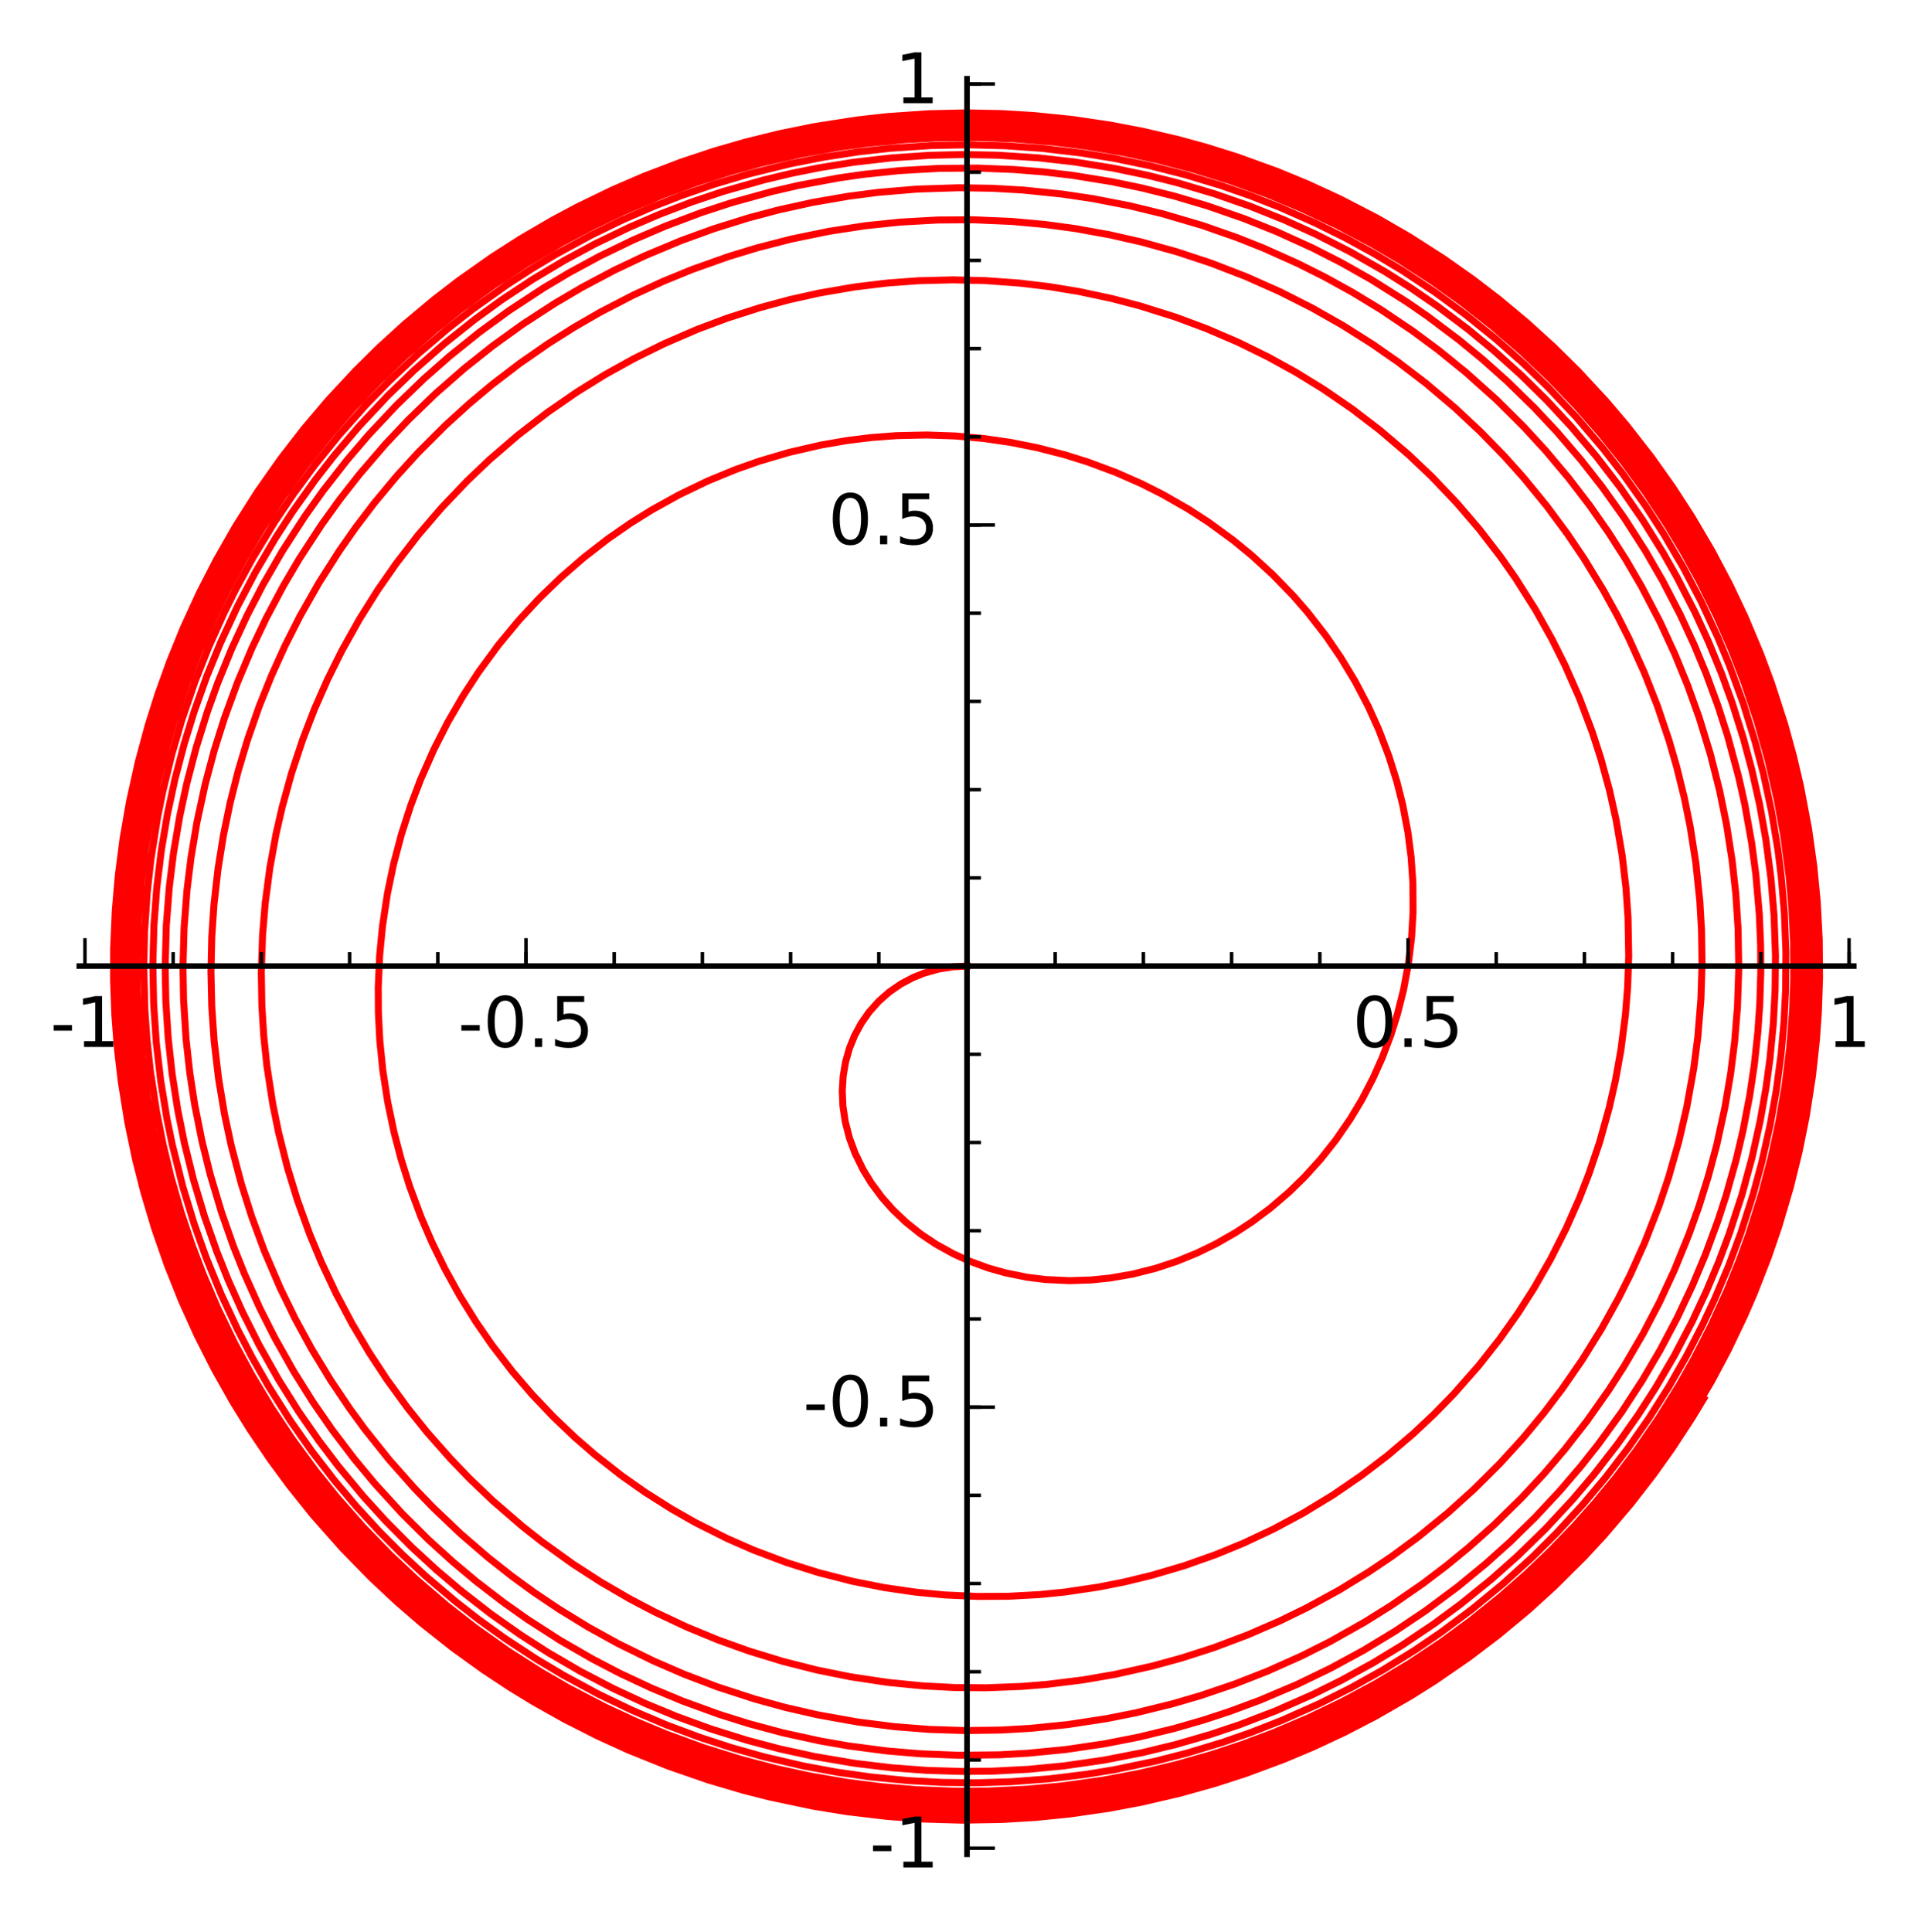 <?xml version="1.0" encoding="utf-8" standalone="no"?>
<!DOCTYPE svg PUBLIC "-//W3C//DTD SVG 1.1//EN"
  "http://www.w3.org/Graphics/SVG/1.1/DTD/svg11.dtd">
<!-- Created with matplotlib (http://matplotlib.org/) -->
<svg height="277pt" version="1.1" viewBox="0 0 275 277" width="275pt" xmlns="http://www.w3.org/2000/svg" xmlns:xlink="http://www.w3.org/1999/xlink">
 <defs>
  <style type="text/css">
*{stroke-linecap:butt;stroke-linejoin:round;stroke-miterlimit:100000;}
  </style>
 </defs>
 <g id="figure_1">
  <g id="patch_1">
   <path d="M 0 277.004 
L 275.492 277.004 
L 275.492 0 
L 0 0 
z
" style="fill:#ffffff;"/>
  </g>
  <g id="axes_1">
   <g id="patch_2">
    <path d="M 11.373 265.844 
L 265.788 265.844 
L 265.788 11.29 
L 11.373 11.29 
z
" style="fill:#ffffff;"/>
   </g>
   <g id="line2d_1">
    <path clip-path="url(#p98c0895286)" d="M 138.648 138.502 
L 136.613 138.607 
L 134.577 138.931 
L 132.485 139.517 
L 130.915 140.146 
L 129.187 141.058 
L 127.504 142.216 
L 126.004 143.535 
L 124.607 145.1 
L 123.509 146.665 
L 122.546 148.433 
L 121.798 150.27 
L 121.242 152.226 
L 120.898 154.238 
L 120.763 156.41 
L 120.858 158.566 
L 121.193 160.818 
L 121.796 163.156 
L 122.606 165.349 
L 123.757 167.704 
L 124.902 169.579 
L 126.468 171.692 
L 128.02 173.439 
L 129.86 175.191 
L 131.989 176.894 
L 134.217 178.384 
L 136.717 179.766 
L 139.017 180.81 
L 141.688 181.786 
L 144.171 182.488 
L 147.286 183.116 
L 149.927 183.443 
L 153.348 183.605 
L 156.509 183.499 
L 159.173 183.225 
L 162.386 182.668 
L 165.655 181.846 
L 168.672 180.849 
L 171.629 179.642 
L 174.303 178.34 
L 177.16 176.711 
L 179.485 175.187 
L 182.144 173.201 
L 184.843 170.885 
L 187.026 168.755 
L 189.309 166.233 
L 191.513 163.455 
L 193.613 160.408 
L 195.237 157.705 
L 196.852 154.611 
L 198.192 151.618 
L 199.444 148.301 
L 200.348 145.423 
L 201.24 141.885 
L 201.942 138.099 
L 202.394 134.328 
L 202.6 130.818 
L 202.581 126.62 
L 202.324 122.893 
L 201.865 119.318 
L 201.12 115.404 
L 200.263 112.007 
L 199.141 108.426 
L 197.676 104.588 
L 196.19 101.293 
L 194.31 97.7 
L 192.204 94.213 
L 190.043 91.071 
L 187.474 87.773 
L 185.379 85.365 
L 182.473 82.369 
L 179.483 79.633 
L 176.84 77.466 
L 173.313 74.888 
L 170.444 73.026 
L 166.674 70.864 
L 163.593 69.315 
L 159.968 67.723 
L 155.986 66.239 
L 152.624 65.187 
L 148.704 64.183 
L 144.841 63.415 
L 141.043 62.867 
L 136.982 62.502 
L 132.895 62.36 
L 128.552 62.455 
L 124.906 62.731 
L 121.439 63.158 
L 117.718 63.801 
L 113.145 64.855 
L 108.897 66.106 
L 105.459 67.319 
L 101.442 68.975 
L 97.328 70.955 
L 93.405 73.134 
L 90.382 75.023 
L 87.133 77.277 
L 83.701 79.936 
L 80.439 82.764 
L 77.358 85.742 
L 74.423 88.904 
L 71.476 92.458 
L 68.625 96.34 
L 66.444 99.678 
L 64.194 103.551 
L 62.193 107.475 
L 60.291 111.786 
L 58.878 115.518 
L 57.551 119.642 
L 56.429 123.892 
L 55.55 128.111 
L 54.841 132.784 
L 54.435 136.969 
L 54.234 141.504 
L 54.253 145.197 
L 54.459 149.204 
L 54.886 153.439 
L 55.579 157.933 
L 56.49 162.288 
L 57.494 166.126 
L 58.741 170.1 
L 60.364 174.467 
L 61.931 178.108 
L 63.77 181.874 
L 65.9 185.733 
L 68.245 189.508 
L 70.572 192.869 
L 73.469 196.628 
L 76.288 199.913 
L 79.334 203.12 
L 82.442 206.08 
L 85.305 208.564 
L 89.131 211.564 
L 92.452 213.905 
L 96.318 216.354 
L 99.699 218.275 
L 104.245 220.559 
L 108.034 222.221 
L 112.775 224.012 
L 117.365 225.459 
L 122.217 226.699 
L 126.771 227.603 
L 131.289 228.26 
L 135.49 228.662 
L 140.199 228.875 
L 144.536 228.853 
L 149.062 228.607 
L 152.639 228.25 
L 157.501 227.531 
L 161.223 226.796 
L 165.219 225.824 
L 169.882 224.443 
L 174.294 222.879 
L 178.309 221.228 
L 182.558 219.229 
L 186.835 216.937 
L 191.132 214.326 
L 195.281 211.482 
L 198.945 208.677 
L 202.602 205.568 
L 205.624 202.734 
L 208.438 199.852 
L 211.986 195.828 
L 214.978 192.031 
L 217.613 188.316 
L 219.915 184.719 
L 222.33 180.505 
L 224.544 176.122 
L 226.409 171.911 
L 227.825 168.271 
L 229.341 163.773 
L 230.709 158.881 
L 231.627 154.838 
L 232.396 150.568 
L 233.046 145.525 
L 233.366 141.533 
L 233.522 137.047 
L 233.424 131.562 
L 233.128 127.305 
L 232.582 122.65 
L 231.727 117.621 
L 230.778 113.342 
L 229.53 108.765 
L 228.288 104.921 
L 226.419 99.975 
L 224.381 95.355 
L 222.532 91.656 
L 220.159 87.419 
L 217.297 82.891 
L 215.133 79.804 
L 212.119 75.894 
L 208.929 72.167 
L 205.268 68.322 
L 201.96 65.187 
L 197.838 61.665 
L 193.877 58.634 
L 189.7 55.769 
L 185.793 53.367 
L 181.841 51.185 
L 177.575 49.089 
L 172.991 47.115 
L 168.539 45.457 
L 163.515 43.875 
L 159.39 42.794 
L 154.668 41.79 
L 150.517 41.106 
L 146.198 40.586 
L 141.299 40.231 
L 136.62 40.122 
L 131.738 40.246 
L 127.253 40.574 
L 122.517 41.147 
L 117.517 42.006 
L 113.257 42.951 
L 108.944 44.112 
L 104.273 45.611 
L 99.986 47.217 
L 95.25 49.263 
L 90.821 51.451 
L 86.696 53.745 
L 82.71 56.216 
L 78.483 59.136 
L 74.221 62.427 
L 70.141 65.945 
L 66.97 68.964 
L 63.318 72.794 
L 59.962 76.706 
L 56.787 80.821 
L 54.165 84.585 
L 51.527 88.788 
L 49.014 93.282 
L 46.978 97.377 
L 45.103 101.625 
L 43.399 106.037 
L 41.801 110.861 
L 40.452 115.746 
L 39.577 119.576 
L 38.696 124.395 
L 38.031 129.43 
L 37.648 134.029 
L 37.468 139.35 
L 37.545 144.129 
L 37.822 148.6 
L 38.271 152.845 
L 39.105 158.245 
L 39.932 162.308 
L 41.209 167.372 
L 42.636 172.036 
L 44.391 176.901 
L 46.07 180.946 
L 48.171 185.417 
L 50.483 189.777 
L 52.938 193.914 
L 55.492 197.794 
L 58.464 201.874 
L 61.259 205.357 
L 64.638 209.186 
L 67.361 212.009 
L 70.645 215.144 
L 74.823 218.756 
L 77.63 220.973 
L 82.138 224.217 
L 86.109 226.783 
L 90.262 229.201 
L 93.894 231.109 
L 98.497 233.271 
L 102.994 235.123 
L 107.346 236.684 
L 112.256 238.187 
L 117.086 239.41 
L 121.916 240.388 
L 127.264 241.194 
L 132.288 241.693 
L 136.825 241.932 
L 141.366 241.971 
L 146.472 241.776 
L 150.136 241.479 
L 155.302 240.838 
L 159.901 240.042 
L 165.2 238.857 
L 169.438 237.696 
L 174.048 236.21 
L 178.914 234.376 
L 183.526 232.374 
L 187.361 230.501 
L 191.99 227.971 
L 196.253 225.359 
L 199.502 223.172 
L 203.39 220.31 
L 207.586 216.892 
L 211.37 213.478 
L 214.982 209.885 
L 218.333 206.212 
L 221.361 202.567 
L 224.01 199.078 
L 226.811 195.029 
L 229.66 190.441 
L 232.068 186.096 
L 233.778 182.68 
L 235.815 178.146 
L 237.86 172.9 
L 239.255 168.744 
L 240.71 163.639 
L 241.839 158.788 
L 242.854 153.135 
L 243.436 148.634 
L 243.88 143.18 
L 244.037 138.124 
L 243.964 133.406 
L 243.722 129.219 
L 243.158 123.789 
L 242.35 118.593 
L 241.489 114.342 
L 240.393 109.905 
L 239.307 106.16 
L 237.653 101.253 
L 235.767 96.448 
L 233.553 91.542 
L 231.928 88.317 
L 229.885 84.609 
L 227.104 80.059 
L 224.749 76.571 
L 221.809 72.597 
L 218.496 68.542 
L 215.706 65.421 
L 212.306 61.93 
L 208.643 58.503 
L 204.451 54.954 
L 200.482 51.917 
L 196.79 49.344 
L 192.505 46.637 
L 188.082 44.129 
L 183.523 41.825 
L 178.643 39.653 
L 173.643 37.722 
L 168.699 36.089 
L 163.685 34.7 
L 159.116 33.66 
L 154.163 32.767 
L 149.832 32.182 
L 145.08 31.746 
L 139.483 31.506 
L 134.427 31.541 
L 129.051 31.841 
L 124.103 32.358 
L 118.933 33.149 
L 113.494 34.264 
L 108.558 35.534 
L 104.419 36.796 
L 99.214 38.647 
L 95.146 40.31 
L 90.803 42.306 
L 86.082 44.751 
L 82.296 46.934 
L 78.605 49.266 
L 74.478 52.134 
L 70.537 55.153 
L 67.245 57.908 
L 63.901 60.948 
L 59.933 64.911 
L 56.824 68.326 
L 53.706 72.071 
L 51.033 75.577 
L 48.645 78.982 
L 45.732 83.555 
L 42.984 88.397 
L 40.848 92.617 
L 38.916 96.888 
L 37.141 101.318 
L 35.488 106.055 
L 34.148 110.529 
L 33.001 115.065 
L 32.026 119.785 
L 31.252 124.611 
L 30.675 129.721 
L 30.362 134.349 
L 30.248 139.393 
L 30.362 144.296 
L 30.706 149.274 
L 31.337 154.646 
L 32.18 159.695 
L 33.142 164.202 
L 34.585 169.678 
L 36.099 174.457 
L 37.908 179.354 
L 40.162 184.621 
L 42.319 189.047 
L 44.704 193.424 
L 47.376 197.827 
L 50.135 201.93 
L 52.268 204.849 
L 55.789 209.259 
L 59.379 213.314 
L 62.127 216.162 
L 66.046 219.888 
L 70.018 223.312 
L 73.389 225.969 
L 76.585 228.298 
L 80.123 230.678 
L 84.344 233.266 
L 88.577 235.606 
L 93.659 238.105 
L 98.056 240.011 
L 102.848 241.835 
L 108.185 243.571 
L 112.605 244.785 
L 117.185 245.836 
L 122.943 246.867 
L 128.257 247.541 
L 133.241 247.934 
L 138.342 248.1 
L 143.549 248.025 
L 147.738 247.785 
L 153.076 247.244 
L 158.673 246.391 
L 162.92 245.544 
L 168.103 244.27 
L 172.135 243.092 
L 177.07 241.417 
L 181.719 239.593 
L 186.608 237.405 
L 190.7 235.346 
L 195.653 232.557 
L 199.495 230.153 
L 204.028 227.019 
L 207.368 224.484 
L 210.608 221.825 
L 214.285 218.544 
L 218.203 214.699 
L 221.365 211.297 
L 224.353 207.799 
L 227.538 203.716 
L 230.65 199.306 
L 232.861 195.866 
L 235.586 191.199 
L 237.941 186.683 
L 240.078 182.08 
L 242.153 176.984 
L 243.608 172.902 
L 244.946 168.608 
L 246.141 164.132 
L 247.321 158.721 
L 248.131 153.938 
L 248.709 149.333 
L 249.116 144.326 
L 249.3 138.922 
L 249.206 133.202 
L 248.886 128.254 
L 248.357 123.425 
L 247.54 118.191 
L 246.55 113.337 
L 245.239 108.154 
L 243.642 102.926 
L 241.978 98.272 
L 240.143 93.779 
L 238.027 89.193 
L 235.381 84.121 
L 233.158 80.298 
L 230.682 76.413 
L 227.909 72.444 
L 224.892 68.508 
L 221.615 64.612 
L 218.474 61.194 
L 214.544 57.293 
L 210.217 53.414 
L 206.264 50.206 
L 202.566 47.464 
L 197.975 44.373 
L 193.933 41.916 
L 190.005 39.745 
L 186.027 37.75 
L 181.142 35.565 
L 177.394 34.074 
L 172.433 32.337 
L 166.741 30.66 
L 162.026 29.515 
L 156.775 28.492 
L 152.309 27.826 
L 146.698 27.248 
L 142.229 26.992 
L 137.429 26.918 
L 131.498 27.111 
L 125.922 27.581 
L 121.633 28.136 
L 116.49 29.027 
L 111.616 30.102 
L 107.257 31.26 
L 102.297 32.811 
L 97.64 34.503 
L 92.506 36.648 
L 88.072 38.749 
L 83.429 41.213 
L 79.56 43.488 
L 74.963 46.474 
L 70.66 49.574 
L 66.533 52.854 
L 62.376 56.498 
L 58.528 60.218 
L 55.269 63.666 
L 51.523 68.02 
L 48.692 71.635 
L 46.093 75.245 
L 42.893 80.15 
L 40.611 84.028 
L 38.174 88.611 
L 36.133 92.9 
L 34.059 97.815 
L 32.152 103.026 
L 30.705 107.626 
L 29.431 112.394 
L 28.24 117.872 
L 27.38 123.003 
L 26.815 127.602 
L 26.394 133.028 
L 26.237 138.482 
L 26.316 143.246 
L 26.679 148.974 
L 27.219 153.838 
L 27.919 158.382 
L 28.964 163.614 
L 30.138 168.362 
L 31.753 173.787 
L 33.459 178.651 
L 35.025 182.582 
L 37.247 187.53 
L 39.389 191.776 
L 42.139 196.655 
L 44.842 200.962 
L 47.634 204.999 
L 50.751 209.102 
L 53.734 212.693 
L 57.645 216.979 
L 61.393 220.702 
L 64.891 223.88 
L 68.247 226.691 
L 72.168 229.708 
L 75.606 232.139 
L 80.284 235.151 
L 84.948 237.843 
L 88.921 239.91 
L 93.441 242.026 
L 97.897 243.881 
L 103.103 245.773 
L 107.346 247.105 
L 112.218 248.414 
L 117.579 249.588 
L 121.682 250.305 
L 127.143 251.02 
L 132.026 251.433 
L 137.521 251.643 
L 143.322 251.575 
L 147.373 251.35 
L 152.873 250.811 
L 158.348 250.003 
L 163.292 249.036 
L 168.332 247.811 
L 172.552 246.595 
L 176.378 245.336 
L 180.631 243.756 
L 186.013 241.471 
L 190.774 239.167 
L 195.462 236.621 
L 200.042 233.847 
L 204.397 230.922 
L 209.052 227.455 
L 213.074 224.143 
L 216.529 221.039 
L 220.095 217.548 
L 223.616 213.78 
L 226.643 210.245 
L 229.151 207.079 
L 232.528 202.416 
L 235.523 197.817 
L 238.053 193.509 
L 240.48 188.917 
L 242.672 184.269 
L 244.508 179.893 
L 246.323 174.97 
L 247.484 171.392 
L 248.924 166.262 
L 249.904 162.101 
L 250.876 157.048 
L 251.536 152.612 
L 252.035 147.98 
L 252.313 143.981 
L 252.458 139.39 
L 252.437 135.563 
L 252.248 131.071 
L 251.756 125.418 
L 251.146 120.823 
L 250.155 115.283 
L 249.289 111.4 
L 247.732 105.616 
L 246.334 101.244 
L 244.617 96.563 
L 242.899 92.42 
L 240.891 88.084 
L 238.414 83.307 
L 235.912 78.975 
L 232.911 74.295 
L 229.677 69.755 
L 226.711 65.97 
L 223.206 61.885 
L 219.999 58.466 
L 216.056 54.621 
L 212.55 51.495 
L 209.232 48.765 
L 204.718 45.368 
L 201.763 43.326 
L 196.6 40.074 
L 192.32 37.658 
L 188.232 35.57 
L 183.017 33.196 
L 178.347 31.331 
L 173.101 29.512 
L 168.401 28.12 
L 163.782 26.961 
L 159.414 26.052 
L 153.684 25.124 
L 149.524 24.636 
L 145.358 24.302 
L 140.083 24.097 
L 134.615 24.141 
L 129.008 24.459 
L 123.817 25.001 
L 120.22 25.517 
L 114.518 26.578 
L 110.651 27.469 
L 104.823 29.084 
L 100.513 30.495 
L 95.383 32.427 
L 90.743 34.423 
L 85.929 36.758 
L 81.645 39.078 
L 77.958 41.269 
L 72.988 44.531 
L 68.734 47.631 
L 64.409 51.107 
L 60.809 54.277 
L 56.842 58.101 
L 52.845 62.355 
L 49.751 65.967 
L 46.311 70.372 
L 43.678 74.069 
L 40.488 79.008 
L 37.7 83.837 
L 35.44 88.201 
L 33.225 92.986 
L 31.196 97.963 
L 29.72 102.075 
L 28.131 107.167 
L 26.779 112.334 
L 25.773 117.007 
L 24.875 122.314 
L 24.272 127.192 
L 23.847 132.667 
L 23.682 138.584 
L 23.779 143.567 
L 24.109 148.743 
L 24.673 153.9 
L 25.482 159.104 
L 26.437 163.854 
L 27.738 169.107 
L 29.303 174.348 
L 31.091 179.444 
L 32.728 183.543 
L 34.76 188.082 
L 37.111 192.764 
L 39.918 197.751 
L 42.806 202.344 
L 45.758 206.592 
L 48.497 210.199 
L 52.12 214.556 
L 55.238 217.982 
L 59.025 221.796 
L 62.56 225.054 
L 66.021 227.994 
L 70.377 231.379 
L 74.596 234.354 
L 78.573 236.911 
L 83.168 239.589 
L 87.96 242.091 
L 92.614 244.257 
L 97.07 246.1 
L 101.925 247.867 
L 107.121 249.492 
L 111.78 250.724 
L 116.776 251.818 
L 122.599 252.804 
L 127.865 253.435 
L 132.901 253.81 
L 137.908 253.963 
L 142.295 253.92 
L 147.511 253.651 
L 152.576 253.162 
L 158.277 252.34 
L 163.748 251.274 
L 168.541 250.113 
L 173.478 248.686 
L 177.723 247.266 
L 182.905 245.278 
L 188.202 242.941 
L 192.36 240.878 
L 196.879 238.393 
L 201.037 235.865 
L 205.599 232.803 
L 209.431 229.977 
L 213.85 226.398 
L 217.601 223.063 
L 221.602 219.161 
L 225.475 214.999 
L 228.495 211.447 
L 231.928 207.025 
L 234.893 202.818 
L 237.411 198.903 
L 240.073 194.343 
L 242.615 189.486 
L 244.694 185.037 
L 246.431 180.889 
L 247.913 176.939 
L 249.76 171.27 
L 251.22 165.895 
L 252.37 160.709 
L 253.201 156 
L 253.766 151.87 
L 254.263 146.682 
L 254.511 141.987 
L 254.566 137.016 
L 254.364 131.27 
L 253.923 125.97 
L 253.188 120.362 
L 252.296 115.362 
L 251.174 110.36 
L 249.966 105.867 
L 248.337 100.712 
L 246.82 96.538 
L 244.951 91.977 
L 243.038 87.806 
L 240.455 82.771 
L 238.467 79.267 
L 235.494 74.497 
L 232.273 69.85 
L 228.867 65.41 
L 225.266 61.158 
L 221.768 57.393 
L 218.161 53.838 
L 214.256 50.317 
L 210.481 47.202 
L 206.122 43.919 
L 202.154 41.198 
L 198.569 38.938 
L 193.72 36.162 
L 188.655 33.58 
L 184.085 31.509 
L 179.16 29.536 
L 174.161 27.793 
L 168.859 26.218 
L 164.491 25.122 
L 159.544 24.096 
L 154.009 23.209 
L 148.857 22.628 
L 143.023 22.248 
L 138.04 22.156 
L 133.251 22.269 
L 127.769 22.642 
L 122.318 23.271 
L 117.519 24.043 
L 113.423 24.866 
L 109.521 25.794 
L 103.716 27.442 
L 99.181 28.961 
L 94.503 30.749 
L 90.276 32.568 
L 85.341 34.951 
L 80.955 37.316 
L 76.36 40.064 
L 71.977 42.965 
L 68.15 45.74 
L 63.691 49.288 
L 59.366 53.093 
L 55.573 56.761 
L 51.508 61.09 
L 47.982 65.233 
L 45.256 68.725 
L 41.931 73.391 
L 39.486 77.16 
L 36.646 81.985 
L 34.035 86.952 
L 31.625 92.133 
L 29.642 96.976 
L 27.831 102.049 
L 26.404 106.677 
L 25.089 111.696 
L 23.999 116.771 
L 23.146 121.818 
L 22.482 127.224 
L 22.07 132.683 
L 21.914 138.231 
L 22.027 143.892 
L 22.408 149.485 
L 23.047 154.973 
L 23.944 160.424 
L 24.691 164.055 
L 26.213 170.135 
L 27.831 175.438 
L 29.561 180.302 
L 31.719 185.577 
L 34.032 190.539 
L 36.149 194.613 
L 38.492 198.714 
L 41.63 203.671 
L 44.702 208.044 
L 47.968 212.268 
L 51.029 215.894 
L 54.365 219.528 
L 57.686 222.86 
L 61.042 225.969 
L 65.362 229.633 
L 68.565 232.128 
L 72.326 234.84 
L 76.879 237.833 
L 80.803 240.178 
L 85.842 242.897 
L 90.614 245.188 
L 95.597 247.306 
L 100.314 249.066 
L 104.881 250.555 
L 109.49 251.851 
L 115.215 253.183 
L 120.007 254.068 
L 124.905 254.761 
L 130.254 255.28 
L 135.004 255.533 
L 140.046 255.591 
L 145.017 255.436 
L 150.454 255.023 
L 155.689 254.383 
L 159.703 253.729 
L 165.696 252.483 
L 170.204 251.327 
L 175.249 249.803 
L 179.319 248.39 
L 183.823 246.626 
L 189.229 244.217 
L 193.767 241.934 
L 198.258 239.424 
L 202.868 236.567 
L 206.564 234.054 
L 211.061 230.705 
L 215.522 227.035 
L 219.679 223.26 
L 223.156 219.807 
L 226.978 215.653 
L 230.223 211.786 
L 233.445 207.585 
L 236.519 203.174 
L 239.299 198.774 
L 241.803 194.4 
L 244.09 189.976 
L 245.856 186.206 
L 247.852 181.466 
L 249.597 176.762 
L 251.349 171.281 
L 252.585 166.721 
L 253.81 161.259 
L 254.691 156.287 
L 255.38 151.08 
L 255.797 146.416 
L 256.021 141.949 
L 256.065 136.538 
L 255.844 130.891 
L 255.388 125.585 
L 254.927 121.895 
L 254.011 116.363 
L 252.843 110.921 
L 251.672 106.433 
L 249.951 100.858 
L 247.947 95.358 
L 246.282 91.338 
L 243.879 86.174 
L 241.361 81.371 
L 238.533 76.541 
L 235.896 72.464 
L 232.661 67.92 
L 229.837 64.294 
L 225.976 59.772 
L 221.86 55.419 
L 218.527 52.199 
L 214.49 48.619 
L 210.175 45.137 
L 205.761 41.904 
L 201.157 38.852 
L 196.983 36.343 
L 193.059 34.192 
L 188.558 31.956 
L 183.474 29.709 
L 179.334 28.086 
L 174.984 26.571 
L 169.871 25.03 
L 164.839 23.755 
L 159.745 22.701 
L 155.118 21.946 
L 149.481 21.278 
L 144.175 20.899 
L 138.888 20.761 
L 133.483 20.866 
L 127.606 21.261 
L 123.11 21.765 
L 118.13 22.528 
L 113.334 23.472 
L 107.39 24.933 
L 102.387 26.421 
L 97.75 28.02 
L 93.661 29.614 
L 89.17 31.571 
L 84.776 33.707 
L 79.679 36.477 
L 76.319 38.487 
L 72.728 40.808 
L 67.761 44.338 
L 64.177 47.137 
L 59.983 50.711 
L 55.787 54.647 
L 52.474 58.044 
L 48.576 62.419 
L 45.103 66.718 
L 42.03 70.897 
L 39.335 74.908 
L 36.243 80 
L 33.803 84.477 
L 32.096 87.912 
L 29.859 92.9 
L 27.969 97.676 
L 26.062 103.246 
L 24.646 108.104 
L 23.343 113.456 
L 22.595 117.156 
L 21.649 123.099 
L 21.103 127.973 
L 20.723 133.648 
L 20.616 138.679 
L 20.779 144.884 
L 21.059 148.897 
L 21.54 153.418 
L 22.424 159.262 
L 23.392 164.132 
L 24.502 168.72 
L 25.991 173.895 
L 27.527 178.479 
L 29.164 182.783 
L 31.191 187.516 
L 33.638 192.58 
L 36.124 197.171 
L 38.958 201.883 
L 41.96 206.388 
L 45.217 210.817 
L 48.309 214.657 
L 52.069 218.918 
L 55.884 222.851 
L 59.747 226.485 
L 64.03 230.157 
L 68.162 233.38 
L 72.897 236.731 
L 77.664 239.769 
L 81.535 242.009 
L 86.828 244.768 
L 91.187 246.792 
L 95.593 248.625 
L 100.747 250.512 
L 106.18 252.214 
L 111.303 253.562 
L 116.085 254.601 
L 121.418 255.519 
L 126.394 256.152 
L 131.332 256.569 
L 136.842 256.789 
L 141.756 256.769 
L 147.404 256.494 
L 152.402 256.023 
L 158.28 255.194 
L 163.349 254.234 
L 168.491 253.024 
L 173.683 251.551 
L 178.063 250.106 
L 182.604 248.405 
L 187.585 246.287 
L 192.49 243.931 
L 197.236 241.378 
L 202.103 238.459 
L 206.747 235.364 
L 210.87 232.339 
L 215.105 228.932 
L 218.884 225.606 
L 222.36 222.28 
L 225.796 218.71 
L 228.68 215.468 
L 231.666 211.841 
L 234.672 207.871 
L 237.835 203.28 
L 240.794 198.522 
L 242.927 194.746 
L 245.339 190.04 
L 247.682 184.898 
L 249.411 180.622 
L 250.753 176.925 
L 252.599 171.072 
L 253.947 165.951 
L 255.067 160.766 
L 255.925 155.73 
L 256.595 150.369 
L 257.02 145.006 
L 257.19 140.326 
L 257.161 135.064 
L 256.926 130.192 
L 256.521 125.606 
L 255.746 119.788 
L 254.825 114.699 
L 253.542 109.094 
L 251.943 103.408 
L 250.095 97.898 
L 248.242 93.116 
L 246.17 88.389 
L 243.692 83.367 
L 241.395 79.184 
L 239.094 75.355 
L 236.041 70.729 
L 232.877 66.383 
L 229.602 62.283 
L 226.02 58.192 
L 222.248 54.263 
L 218.273 50.487 
L 213.97 46.768 
L 209.678 43.397 
L 205.494 40.403 
L 200.823 37.369 
L 196.785 34.989 
L 191.759 32.314 
L 186.634 29.894 
L 181.698 27.837 
L 176.226 25.854 
L 171.024 24.243 
L 165.839 22.892 
L 161.022 21.858 
L 155.646 20.947 
L 151.031 20.366 
L 145.375 19.902 
L 140.239 19.716 
L 134.086 19.785 
L 129.864 20.018 
L 124.428 20.54 
L 120.191 21.123 
L 114.613 22.13 
L 109.084 23.403 
L 104.902 24.553 
L 100.029 26.105 
L 94.929 27.981 
L 89.299 30.369 
L 84.779 32.542 
L 80.507 34.818 
L 75.531 37.761 
L 70.802 40.874 
L 66.064 44.335 
L 62.436 47.239 
L 58.29 50.858 
L 54.289 54.693 
L 50.776 58.375 
L 47.564 62.037 
L 44.062 66.403 
L 40.692 71.04 
L 37.701 75.591 
L 35.176 79.826 
L 32.731 84.349 
L 31.086 87.686 
L 28.642 93.198 
L 26.873 97.742 
L 25.018 103.22 
L 23.859 107.175 
L 22.6 112.193 
L 21.633 116.867 
L 20.794 121.994 
L 20.23 126.65 
L 19.797 132.224 
L 19.628 137.626 
L 19.669 141.899 
L 19.932 147.204 
L 20.34 151.672 
L 21.119 157.449 
L 21.973 162.169 
L 23.347 168.178 
L 24.569 172.594 
L 26.329 178.028 
L 28.35 183.376 
L 30.581 188.527 
L 33.141 193.736 
L 35.505 198.044 
L 38.196 202.492 
L 41.103 206.852 
L 44.288 211.195 
L 47.168 214.796 
L 50.916 219.088 
L 54.861 223.191 
L 59.22 227.301 
L 63.281 230.781 
L 67.205 233.858 
L 71.618 237.017 
L 75.849 239.774 
L 81.001 242.8 
L 85.247 245.043 
L 89.723 247.177 
L 94.061 249.033 
L 99.151 250.959 
L 102.995 252.241 
L 108.349 253.789 
L 113.932 255.12 
L 118.593 256.017 
L 123.601 256.768 
L 128.779 257.318 
L 134.38 257.657 
L 139.87 257.733 
L 144.842 257.584 
L 150.685 257.142 
L 155.358 256.58 
L 161.257 255.601 
L 166.194 254.544 
L 171.44 253.178 
L 176.838 251.502 
L 182.048 249.611 
L 186.194 247.907 
L 191.492 245.455 
L 196.18 243.015 
L 201.263 240.059 
L 205.492 237.333 
L 209.197 234.729 
L 214.09 230.952 
L 217.465 228.098 
L 221.822 224.078 
L 225.039 220.836 
L 228.232 217.358 
L 231.842 213.066 
L 235.317 208.513 
L 238.55 203.828 
L 241.609 198.903 
L 244.455 193.779 
L 246.863 188.916 
L 248.448 185.374 
L 250.391 180.549 
L 251.69 176.933 
L 253.477 171.231 
L 254.912 165.725 
L 256.109 160.015 
L 257.061 153.984 
L 257.626 148.838 
L 257.949 144.081 
L 258.085 138.694 
L 258.019 134.403 
L 257.673 128.46 
L 257.055 122.729 
L 256.413 118.463 
L 255.302 112.745 
L 253.919 107.107 
L 252.313 101.695 
L 250.829 97.379 
L 248.737 92.055 
L 246.519 87.101 
L 244.299 82.668 
L 241.977 78.471 
L 239.018 73.634 
L 235.883 69.013 
L 233.358 65.601 
L 229.828 61.223 
L 226.216 57.145 
L 222.378 53.192 
L 218.502 49.546 
L 214.468 46.077 
L 210.481 42.939 
L 206.528 40.086 
L 202.297 37.292 
L 198.364 34.917 
L 193.495 32.253 
L 188.532 29.828 
L 184.882 28.221 
L 179.912 26.262 
L 175.067 24.592 
L 170.071 23.108 
L 164.31 21.686 
L 160.487 20.907 
L 154.431 19.936 
L 150.094 19.435 
L 145.075 19.054 
L 139.686 18.88 
L 134.939 18.929 
L 130.448 19.148 
L 125.161 19.624 
L 120.352 20.264 
L 115.112 21.189 
L 109.584 22.429 
L 103.979 23.973 
L 98.31 25.838 
L 93.179 27.804 
L 87.967 30.085 
L 82.487 32.813 
L 77.642 35.527 
L 72.743 38.585 
L 68.574 41.457 
L 64.097 44.845 
L 59.819 48.41 
L 55.64 52.237 
L 52.321 55.552 
L 48.916 59.241 
L 45.906 62.778 
L 42.584 67.03 
L 39.703 71.067 
L 37.019 75.176 
L 34.442 79.503 
L 32.086 83.862 
L 29.652 88.883 
L 27.396 94.156 
L 25.752 98.515 
L 24.232 103.08 
L 22.72 108.375 
L 21.483 113.594 
L 20.443 119.09 
L 19.756 123.835 
L 19.32 127.907 
L 18.944 133.638 
L 18.844 139.518 
L 18.994 144.666 
L 19.281 148.873 
L 19.796 153.71 
L 20.628 159.229 
L 21.485 163.646 
L 22.841 169.313 
L 24.187 174.002 
L 25.593 178.266 
L 27.239 182.681 
L 29.007 186.913 
L 31.667 192.549 
L 34.36 197.589 
L 37.365 202.614 
L 40.332 207.086 
L 43.852 211.883 
L 46.914 215.683 
L 50.728 220.009 
L 54.556 223.96 
L 58.564 227.734 
L 62.877 231.431 
L 65.848 233.781 
L 70.725 237.323 
L 76.001 240.756 
L 79.72 242.948 
L 84.903 245.713 
L 89.996 248.124 
L 95.095 250.253 
L 98.578 251.552 
L 103.255 253.107 
L 108.388 254.573 
L 114.55 256.012 
L 120.165 257.03 
L 125.499 257.745 
L 131.278 258.246 
L 137.006 258.467 
L 142.13 258.432 
L 146.423 258.234 
L 151.312 257.82 
L 156.185 257.206 
L 160.335 256.523 
L 166.054 255.332 
L 171.835 253.829 
L 176.326 252.445 
L 182.096 250.378 
L 186.319 248.649 
L 191.761 246.136 
L 195.62 244.149 
L 200.746 241.226 
L 204.832 238.647 
L 209.275 235.57 
L 213.677 232.215 
L 217.59 228.949 
L 221.039 225.824 
L 224.346 222.588 
L 227.361 219.405 
L 231.217 214.972 
L 234.325 211.053 
L 237.337 206.907 
L 240.054 202.818 
L 243.154 197.657 
L 245.906 192.519 
L 248.347 187.384 
L 250.487 182.278 
L 252.176 177.703 
L 253.76 172.792 
L 254.986 168.382 
L 256.186 163.268 
L 257.064 158.679 
L 257.937 152.672 
L 258.457 147.301 
L 258.723 142.335 
L 258.766 136.131 
L 258.571 131.185 
L 258.217 126.708 
L 257.711 122.356 
L 256.916 117.277 
L 255.868 112.074 
L 254.66 107.179 
L 253.228 102.275 
L 251.733 97.836 
L 249.874 92.988 
L 247.736 88.067 
L 245.219 82.935 
L 242.622 78.206 
L 239.844 73.645 
L 236.841 69.174 
L 234.408 65.845 
L 231.11 61.685 
L 227.588 57.626 
L 224.457 54.306 
L 221.009 50.925 
L 217.305 47.579 
L 212.961 43.989 
L 209.632 41.459 
L 205.278 38.415 
L 201.366 35.914 
L 195.932 32.778 
L 190.988 30.24 
L 185.871 27.907 
L 180.229 25.659 
L 174.84 23.813 
L 169.393 22.229 
L 164.745 21.094 
L 159.723 20.086 
L 155.345 19.386 
L 149.822 18.737 
L 144.762 18.368 
L 139.385 18.211 
L 133.834 18.301 
L 128.662 18.615 
L 123.594 19.142 
L 118.05 19.968 
L 112.826 20.991 
L 107.567 22.267 
L 102.275 23.808 
L 97.365 25.478 
L 92.426 27.402 
L 87.683 29.492 
L 82.679 31.969 
L 77.874 34.631 
L 73.282 37.452 
L 68.956 40.381 
L 65.366 43.028 
L 60.93 46.597 
L 56.479 50.547 
L 52.779 54.15 
L 48.945 58.232 
L 46.003 61.641 
L 42.263 66.379 
L 38.923 71.065 
L 35.946 75.683 
L 33.086 80.609 
L 30.407 85.777 
L 28.449 89.994 
L 26.169 95.531 
L 24.538 100.06 
L 23.074 104.703 
L 21.603 110.197 
L 20.423 115.595 
L 19.413 121.593 
L 18.867 126.008 
L 18.435 131.195 
L 18.254 135.219 
L 18.228 140.815 
L 18.462 146.422 
L 18.981 152.225 
L 19.742 157.76 
L 20.602 162.49 
L 21.494 166.54 
L 22.681 171.116 
L 24.229 176.2 
L 25.843 180.797 
L 27.523 185.042 
L 29.648 189.83 
L 32.161 194.868 
L 34.549 199.171 
L 37.093 203.348 
L 40.222 208.013 
L 42.958 211.738 
L 46.019 215.58 
L 49.295 219.36 
L 53.036 223.316 
L 56.168 226.37 
L 60.484 230.236 
L 64.103 233.205 
L 68.875 236.779 
L 73.716 240.048 
L 78.782 243.119 
L 83.518 245.695 
L 87.882 247.833 
L 92.782 249.982 
L 97.906 251.959 
L 103.066 253.686 
L 108.841 255.318 
L 113.281 256.365 
L 117.936 257.275 
L 122.597 257.998 
L 128.069 258.61 
L 133.5 258.969 
L 138.972 259.082 
L 143.937 258.97 
L 148.484 258.688 
L 153.903 258.125 
L 159.165 257.339 
L 163.802 256.448 
L 168.964 255.232 
L 174.625 253.618 
L 179.622 251.94 
L 184.451 250.081 
L 189.551 247.853 
L 194.329 245.503 
L 199.291 242.776 
L 204.012 239.888 
L 208.694 236.717 
L 212.771 233.682 
L 216.34 230.796 
L 219.866 227.713 
L 223.559 224.21 
L 227.463 220.164 
L 230.328 216.939 
L 233.393 213.213 
L 236.673 208.862 
L 239.854 204.21 
L 242.51 199.933 
L 245.44 194.695 
L 248.21 189.092 
L 250.078 184.842 
L 251.895 180.215 
L 253.455 175.716 
L 255.08 170.285 
L 256.188 165.917 
L 257.307 160.601 
L 258.151 155.475 
L 258.783 150.227 
L 259.149 145.59 
L 259.356 139.66 
L 259.311 134.888 
L 258.995 129.014 
L 258.569 124.602 
L 257.884 119.586 
L 257 114.652 
L 256.126 110.655 
L 254.607 104.868 
L 252.898 99.443 
L 251.172 94.709 
L 249.14 89.802 
L 246.984 85.169 
L 244.202 79.848 
L 241.786 75.689 
L 239.461 72.016 
L 236.983 68.398 
L 234.165 64.599 
L 230.861 60.51 
L 227.085 56.247 
L 223.291 52.343 
L 219.425 48.704 
L 215.354 45.197 
L 211.096 41.85 
L 207.121 38.99 
L 203.217 36.41 
L 198.034 33.306 
L 193.605 30.922 
L 189.732 29.027 
L 184.063 26.552 
L 179.228 24.706 
L 175.669 23.496 
L 169.778 21.76 
L 164.032 20.373 
L 158.562 19.325 
L 153.477 18.583 
L 148.923 18.104 
L 142.856 17.736 
L 138.25 17.66 
L 132.686 17.803 
L 128.361 18.091 
L 122.981 18.669 
L 118.403 19.354 
L 113.327 20.325 
L 107.569 21.703 
L 102.263 23.242 
L 98.007 24.67 
L 93.383 26.425 
L 89.186 28.209 
L 83.942 30.71 
L 79.628 33.007 
L 76.252 34.965 
L 71.815 37.768 
L 68.068 40.353 
L 63.446 43.843 
L 59.99 46.691 
L 55.81 50.439 
L 52.214 53.961 
L 48.809 57.584 
L 45.553 61.347 
L 41.724 66.209 
L 39.046 69.941 
L 36.085 74.448 
L 33.636 78.541 
L 30.906 83.589 
L 28.436 88.724 
L 26.303 93.736 
L 24.731 97.893 
L 23.15 102.628 
L 21.941 106.769 
L 20.538 112.456 
L 19.567 117.314 
L 18.774 122.371 
L 18.152 127.94 
L 17.826 132.714 
L 17.684 138.374 
L 17.766 143.042 
L 18.142 149.105 
L 18.718 154.367 
L 19.574 159.879 
L 20.465 164.368 
L 21.767 169.743 
L 23.308 175.034 
L 25.163 180.456 
L 27.051 185.255 
L 28.876 189.399 
L 30.827 193.416 
L 33.214 197.878 
L 35.724 202.135 
L 38.032 205.73 
L 40.831 209.746 
L 43.733 213.574 
L 47.192 217.756 
L 50.951 221.902 
L 54.749 225.726 
L 58.726 229.388 
L 63.062 233.03 
L 67.07 236.103 
L 70.89 238.796 
L 75.266 241.621 
L 79.107 243.889 
L 84.176 246.6 
L 89.333 249.052 
L 94.493 251.216 
L 99.804 253.158 
L 104.897 254.763 
L 109.625 256.035 
L 114.37 257.109 
L 120.092 258.141 
L 125.373 258.845 
L 130.543 259.307 
L 135.576 259.542 
L 141.027 259.561 
L 146.743 259.317 
L 151.69 258.887 
L 157.052 258.188 
L 161.952 257.334 
L 167.251 256.174 
L 172.817 254.684 
L 178.587 252.832 
L 183.418 251.032 
L 188.121 249.048 
L 193.539 246.464 
L 197.923 244.124 
L 202.59 241.37 
L 207.11 238.423 
L 211.909 234.963 
L 215.614 232.038 
L 219.517 228.689 
L 223.787 224.674 
L 227.59 220.748 
L 231.441 216.383 
L 233.893 213.367 
L 237.491 208.555 
L 240.75 203.719 
L 243.253 199.629 
L 246.091 194.499 
L 248.441 189.745 
L 250.409 185.306 
L 252.411 180.212 
L 254.104 175.279 
L 255.572 170.315 
L 256.777 165.513 
L 257.77 160.744 
L 258.694 155.072 
L 259.33 149.554 
L 259.678 144.723 
L 259.823 140.555 
L 259.792 134.962 
L 259.516 129.56 
L 259.112 125.152 
L 258.449 120.112 
L 257.585 115.156 
L 256.477 110.073 
L 255.109 104.894 
L 253.44 99.565 
L 251.521 94.299 
L 249.395 89.207 
L 247.023 84.184 
L 244.464 79.346 
L 241.867 74.917 
L 239.493 71.212 
L 236.24 66.569 
L 233.469 62.95 
L 230.204 59.02 
L 226.416 54.851 
L 223.378 51.772 
L 219.259 47.927 
L 215.075 44.366 
L 210.612 40.907 
L 205.917 37.61 
L 200.861 34.412 
L 197.054 32.227 
L 192.709 29.949 
L 187.546 27.524 
L 182.84 25.564 
L 178.64 24.007 
L 173.062 22.205 
L 167.381 20.67 
L 161.605 19.406 
L 156.798 18.577 
L 150.996 17.838 
L 144.827 17.362 
L 140.701 17.219 
L 135.248 17.247 
L 129.938 17.509 
L 125.432 17.916 
L 119.757 18.67 
L 114.802 19.554 
L 110.539 20.487 
L 105.904 21.685 
L 100.548 23.317 
L 95.271 25.196 
L 90.523 27.126 
L 85.305 29.526 
L 81.928 31.242 
L 76.845 34.085 
L 72.16 37 
L 68.481 39.505 
L 65.147 41.951 
L 60.664 45.53 
L 56.482 49.201 
L 53.684 51.855 
L 50.322 55.282 
L 46.619 59.391 
L 43.201 63.546 
L 40.007 67.797 
L 37.17 71.927 
L 34.089 76.873 
L 31.52 81.45 
L 29.52 85.37 
L 27.29 90.21 
L 25.272 95.153 
L 23.428 100.313 
L 21.95 105.092 
L 20.632 110.084 
L 19.463 115.46 
L 18.644 120.179 
L 17.946 125.526 
L 17.532 130.208 
L 17.266 136.23 
L 17.287 141.793 
L 17.535 146.969 
L 17.938 151.535 
L 18.577 156.511 
L 19.286 160.741 
L 20.449 166.282 
L 21.818 171.58 
L 23.449 176.884 
L 25.023 181.328 
L 27.028 186.317 
L 29.249 191.207 
L 31.471 195.596 
L 33.75 199.686 
L 36.086 203.532 
L 38.912 207.793 
L 41.156 210.918 
L 44.32 214.999 
L 47.855 219.167 
L 51.066 222.646 
L 54.879 226.447 
L 58.445 229.714 
L 62.296 232.964 
L 67.057 236.625 
L 71.514 239.731 
L 76.138 242.653 
L 80.848 245.342 
L 85.396 247.683 
L 89.59 249.633 
L 94.877 251.823 
L 100.542 253.854 
L 105.782 255.458 
L 110.504 256.686 
L 116.216 257.905 
L 121.696 258.808 
L 126.288 259.369 
L 131.157 259.77 
L 135.515 259.963 
L 140.071 259.998 
L 145.751 259.801 
L 150.461 259.436 
L 155.274 258.871 
L 160.869 257.968 
L 165.636 256.984 
L 170.03 255.899 
L 175.736 254.227 
L 180.537 252.579 
L 184.904 250.882 
L 189.413 248.921 
L 194.196 246.597 
L 198.771 244.124 
L 203.079 241.555 
L 207.498 238.66 
L 211.445 235.833 
L 215.555 232.622 
L 219.216 229.511 
L 223.537 225.498 
L 227.185 221.787 
L 230.35 218.292 
L 233.462 214.572 
L 236.091 211.177 
L 239.19 206.83 
L 241.968 202.558 
L 245.016 197.365 
L 247.26 193.118 
L 249.716 187.94 
L 251.981 182.507 
L 254.1 176.612 
L 255.603 171.725 
L 257.052 166.132 
L 257.912 162.157 
L 258.852 156.805 
L 259.583 151.132 
L 259.962 146.753 
L 260.218 141.089 
L 260.199 135.04 
L 259.994 130.606 
L 259.452 124.56 
L 258.846 120.036 
L 257.991 115.131 
L 256.737 109.438 
L 255.377 104.375 
L 253.776 99.305 
L 251.816 93.952 
L 249.726 88.964 
L 247.498 84.238 
L 244.8 79.128 
L 242.251 74.78 
L 239.501 70.505 
L 237.201 67.209 
L 234.082 63.081 
L 230.525 58.783 
L 227.058 54.95 
L 222.789 50.649 
L 218.86 47.044 
L 214.566 43.447 
L 210.982 40.688 
L 206.619 37.605 
L 202.483 34.936 
L 198.557 32.614 
L 194.609 30.473 
L 189.926 28.17 
L 184.66 25.869 
L 179.923 24.046 
L 175.014 22.391 
L 169.495 20.801 
L 164.596 19.622 
L 160.27 18.758 
L 154.37 17.839 
L 148.506 17.216 
L 142.648 16.879 
L 137.969 16.813 
L 132.205 16.979 
L 126.396 17.424 
L 120.96 18.095 
L 115.637 18.996 
L 109.512 20.337 
L 104.286 21.746 
L 98.744 23.519 
L 92.945 25.696 
L 87.661 27.981 
L 82.343 30.59 
L 78.405 32.735 
L 74.284 35.189 
L 70.226 37.828 
L 65.659 41.085 
L 61.544 44.304 
L 58.153 47.182 
L 53.784 51.224 
L 50.04 55.025 
L 46.603 58.827 
L 42.994 63.194 
L 39.679 67.602 
L 36.453 72.331 
L 33.832 76.562 
L 31.454 80.771 
L 28.882 85.819 
L 26.805 90.38 
L 24.78 95.382 
L 23.043 100.275 
L 21.854 104.071 
L 20.226 110.162 
L 19.239 114.649 
L 18.285 120.041 
L 17.629 124.971 
L 17.16 130.137 
L 16.907 135.533 
L 16.883 140.408 
L 17.135 146.598 
L 17.583 151.722 
L 18.294 157.136 
L 19.027 161.38 
L 20.153 166.649 
L 21.32 171.18 
L 22.872 176.32 
L 24.803 181.795 
L 26.898 186.953 
L 29.204 191.964 
L 31.66 196.729 
L 34.201 201.178 
L 36.945 205.542 
L 40.289 210.363 
L 42.81 213.695 
L 46.091 217.703 
L 49.642 221.677 
L 53.756 225.875 
L 57.686 229.533 
L 61.214 232.554 
L 65.148 235.662 
L 70.029 239.172 
L 73.945 241.735 
L 78.394 244.396 
L 83.522 247.157 
L 88.461 249.527 
L 93.212 251.557 
L 98.056 253.388 
L 103.095 255.048 
L 108.508 256.566 
L 113.628 257.759 
L 118.508 258.681 
L 123.661 259.434 
L 129.849 260.044 
L 135.68 260.329 
L 141.055 260.343 
L 146.624 260.108 
L 151.562 259.685 
L 156.915 258.997 
L 161.667 258.182 
L 167.498 256.915 
L 172.446 255.601 
L 177.53 254.015 
L 181.984 252.421 
L 186.554 250.578 
L 191.469 248.35 
L 195.798 246.163 
L 200.83 243.34 
L 205.339 240.534 
L 209.778 237.494 
L 214.236 234.136 
L 218.072 230.978 
L 221.737 227.702 
L 225.981 223.555 
L 229.604 219.672 
L 232.97 215.739 
L 236.636 211.036 
L 239.729 206.664 
L 242.55 202.286 
L 245.07 197.989 
L 247.427 193.566 
L 249.868 188.458 
L 251.836 183.828 
L 253.711 178.839 
L 255.454 173.483 
L 256.849 168.442 
L 258.068 163.141 
L 259.134 157.262 
L 259.838 152.008 
L 260.309 146.781 
L 260.577 140.487 
L 260.57 136.046 
L 260.349 130.715 
L 259.862 125.103 
L 259.089 119.352 
L 258.066 113.749 
L 256.816 108.329 
L 255.364 103.12 
L 253.545 97.588 
L 251.545 92.349 
L 249.68 88.024 
L 247.142 82.772 
L 244.611 78.093 
L 242.246 74.118 
L 239.293 69.589 
L 236.517 65.697 
L 233.369 61.642 
L 230.49 58.222 
L 227.181 54.584 
L 223.554 50.913 
L 219.37 47.04 
L 215.283 43.586 
L 211.248 40.463 
L 207.557 37.832 
L 203.072 34.902 
L 198.664 32.285 
L 194.042 29.8 
L 190.07 27.864 
L 185.441 25.826 
L 180.295 23.822 
L 175.043 22.046 
L 170.47 20.712 
L 165.328 19.44 
L 160.602 18.477 
L 156.111 17.74 
L 150.488 17.057 
L 145.038 16.646 
L 139.74 16.482 
L 134.406 16.548 
L 128.863 16.865 
L 123.38 17.429 
L 117.549 18.306 
L 112.999 19.192 
L 107.512 20.502 
L 102.312 21.996 
L 97.589 23.574 
L 92.541 25.502 
L 86.989 27.927 
L 81.841 30.479 
L 76.833 33.261 
L 71.685 36.457 
L 66.549 40.015 
L 61.82 43.656 
L 58.159 46.739 
L 54.622 49.963 
L 50.529 54.033 
L 46.755 58.152 
L 42.99 62.67 
L 39.874 66.771 
L 37.03 70.857 
L 34.04 75.575 
L 31.284 80.398 
L 28.509 85.841 
L 26.571 90.098 
L 24.497 95.21 
L 22.744 100.143 
L 21.07 105.62 
L 19.636 111.254 
L 18.466 116.982 
L 17.631 122.31 
L 17.117 126.759 
L 16.707 132.274 
L 16.554 137.13 
L 16.637 143.271 
L 17.035 149.464 
L 17.526 153.987 
L 18.368 159.563 
L 19.248 164.096 
L 20.665 169.998 
L 22.278 175.524 
L 23.818 180.058 
L 26.024 185.717 
L 28.227 190.668 
L 30.656 195.531 
L 33.541 200.691 
L 36.104 204.837 
L 39.011 209.131 
L 42.48 213.79 
L 45.587 217.602 
L 49.329 221.806 
L 52.968 225.548 
L 57.111 229.443 
L 61.348 233.074 
L 65.312 236.182 
L 69.933 239.489 
L 74.645 242.542 
L 79.275 245.254 
L 84.562 248.03 
L 88.835 250.04 
L 93.884 252.163 
L 97.928 253.675 
L 103.575 255.521 
L 107.723 256.687 
L 113.341 258.018 
L 116.868 258.712 
L 122.981 259.663 
L 128.331 260.237 
L 132.234 260.507 
L 137.494 260.672 
L 142.372 260.622 
L 147.169 260.383 
L 152.67 259.876 
L 157.779 259.178 
L 161.776 258.478 
L 167.37 257.265 
L 172.844 255.808 
L 177.979 254.19 
L 182.87 252.412 
L 187.757 250.394 
L 192.514 248.186 
L 196.259 246.267 
L 201.611 243.233 
L 205.572 240.75 
L 209.601 237.999 
L 214.404 234.395 
L 217.949 231.487 
L 221.805 228.058 
L 225.645 224.335 
L 229.278 220.493 
L 232.533 216.747 
L 235.58 212.942 
L 239.118 208.097 
L 242.314 203.244 
L 245.439 197.953 
L 247.779 193.545 
L 250.091 188.704 
L 251.512 185.425 
L 253.563 180.156 
L 255.025 175.884 
L 256.677 170.292 
L 257.952 165.121 
L 258.98 160.009 
L 259.872 154.239 
L 260.428 149.139 
L 260.713 145.134 
L 260.883 140.175 
L 260.837 134.681 
L 260.551 129.286 
L 260.053 124.132 
L 259.312 118.847 
L 258.157 112.728 
L 257.162 108.476 
L 255.903 103.878 
L 253.983 97.933 
L 252.449 93.806 
L 250.193 88.434 
L 247.996 83.798 
L 245.5 79.066 
L 242.6 74.125 
L 239.823 69.84 
L 236.815 65.601 
L 233.245 61.022 
L 230.249 57.499 
L 226.259 53.195 
L 222.692 49.677 
L 218.92 46.252 
L 214.894 42.895 
L 211.227 40.08 
L 207.088 37.156 
L 202.147 33.987 
L 197.486 31.291 
L 192.136 28.522 
L 187.384 26.333 
L 183.02 24.535 
L 177.371 22.491 
L 172.859 21.08 
L 168.928 20.004 
L 163.822 18.813 
L 159.154 17.924 
L 153.724 17.123 
L 148.141 16.558 
L 143.38 16.279 
L 138.442 16.185 
L 133.074 16.31 
L 127.197 16.718 
L 122.935 17.193 
L 116.72 18.159 
L 111.805 19.157 
L 106.949 20.353 
L 102.345 21.683 
L 97.672 23.237 
L 92.349 25.268 
L 87.834 27.219 
L 82.843 29.634 
L 79.241 31.556 
L 74.644 34.239 
L 70.542 36.87 
L 65.761 40.239 
L 62.239 42.951 
L 57.993 46.504 
L 54.356 49.822 
L 51.047 53.086 
L 47.059 57.374 
L 43.581 61.476 
L 40.257 65.768 
L 36.912 70.521 
L 33.809 75.408 
L 31.038 80.255 
L 28.613 84.974 
L 26.301 90.008 
L 24.34 94.826 
L 22.659 99.502 
L 21.27 103.9 
L 19.828 109.227 
L 18.561 114.946 
L 17.644 120.219 
L 16.96 125.52 
L 16.528 130.513 
L 16.292 135.948 
L 16.282 140.583 
L 16.467 145.578 
L 16.848 150.484 
L 17.388 155.09 
L 18.34 160.988 
L 19.439 166.238 
L 20.605 170.847 
L 22.187 176.155 
L 23.999 181.362 
L 26.055 186.509 
L 28.307 191.483 
L 30.761 196.322 
L 33.353 200.921 
L 35.772 204.835 
L 38.7 209.172 
L 41.492 212.967 
L 44.85 217.158 
L 49.108 221.976 
L 53.16 226.124 
L 56.865 229.594 
L 60.476 232.713 
L 64.892 236.211 
L 69.243 239.35 
L 73.054 241.871 
L 76.514 243.989 
L 80.951 246.482 
L 85.661 248.871 
L 90.124 250.907 
L 95.848 253.211 
L 101.581 255.192 
L 106.652 256.685 
L 110.364 257.629 
L 116.548 258.932 
L 121.349 259.716 
L 127.223 260.412 
L 132.457 260.791 
L 137.871 260.947 
L 143.683 260.848 
L 148.379 260.566 
L 153.37 260.067 
L 159.025 259.249 
L 163.628 258.383 
L 169.068 257.122 
L 174.099 255.718 
L 178.551 254.28 
L 184.042 252.241 
L 188.278 250.459 
L 192.725 248.382 
L 197.159 246.089 
L 202.28 243.143 
L 205.769 240.942 
L 210.54 237.654 
L 214.826 234.403 
L 219.125 230.828 
L 222.791 227.501 
L 227.13 223.192 
L 229.988 220.104 
L 233.824 215.597 
L 237.087 211.388 
L 239.664 207.775 
L 242.61 203.274 
L 244.273 200.526 
L 244.273 200.526 
" style="fill:none;stroke:#ff0000;stroke-linecap:square;"/>
   </g>
   <g id="patch_3">
    <path d="M 11.373 138.502 
L 265.788 138.502 
" style="fill:none;stroke:#000000;stroke-linecap:square;stroke-linejoin:miter;stroke-width:0.8;"/>
   </g>
   <g id="patch_4">
    <path d="M 138.648 265.844 
L 138.648 11.29 
" style="fill:none;stroke:#000000;stroke-linecap:square;stroke-linejoin:miter;stroke-width:0.8;"/>
   </g>
   <g id="matplotlib.axis_1">
    <g id="xtick_1">
     <g id="line2d_2">
      <defs>
       <path d="M 0 0 
L 0 -4 
" id="m33099912ef" style="stroke:#000000;stroke-width:0.5;"/>
      </defs>
      <g>
       <use style="stroke:#000000;stroke-width:0.5;" x="12.185" xlink:href="#m33099912ef" y="138.502"/>
      </g>
     </g>
     <g id="text_1">
      <!-- -1 -->
      <defs>
       <path d="M 12.406 8.297 
L 28.516 8.297 
L 28.516 63.922 
L 10.984 60.406 
L 10.984 69.391 
L 28.422 72.906 
L 38.281 72.906 
L 38.281 8.297 
L 54.391 8.297 
L 54.391 0 
L 12.406 0 
z
" id="BitstreamVeraSans-Roman-31"/>
       <path d="M 4.891 31.391 
L 31.203 31.391 
L 31.203 23.391 
L 4.891 23.391 
z
" id="BitstreamVeraSans-Roman-2d"/>
      </defs>
      <g transform="translate(7.2 150.1)scale(0.1 -0.1)">
       <use xlink:href="#BitstreamVeraSans-Roman-2d"/>
       <use x="36.084" xlink:href="#BitstreamVeraSans-Roman-31"/>
      </g>
     </g>
    </g>
    <g id="xtick_2">
     <g id="line2d_3">
      <g>
       <use style="stroke:#000000;stroke-width:0.5;" x="75.417" xlink:href="#m33099912ef" y="138.502"/>
      </g>
     </g>
     <g id="text_2">
      <!-- -0.5 -->
      <defs>
       <path d="M 31.781 66.406 
Q 24.172 66.406 20.328 58.906 
Q 16.5 51.422 16.5 36.375 
Q 16.5 21.391 20.328 13.891 
Q 24.172 6.391 31.781 6.391 
Q 39.453 6.391 43.281 13.891 
Q 47.125 21.391 47.125 36.375 
Q 47.125 51.422 43.281 58.906 
Q 39.453 66.406 31.781 66.406 
M 31.781 74.219 
Q 44.047 74.219 50.516 64.516 
Q 56.984 54.828 56.984 36.375 
Q 56.984 17.969 50.516 8.266 
Q 44.047 -1.422 31.781 -1.422 
Q 19.531 -1.422 13.062 8.266 
Q 6.594 17.969 6.594 36.375 
Q 6.594 54.828 13.062 64.516 
Q 19.531 74.219 31.781 74.219 
" id="BitstreamVeraSans-Roman-30"/>
       <path d="M 10.688 12.406 
L 21 12.406 
L 21 0 
L 10.688 0 
z
" id="BitstreamVeraSans-Roman-2e"/>
       <path d="M 10.797 72.906 
L 49.516 72.906 
L 49.516 64.594 
L 19.828 64.594 
L 19.828 46.734 
Q 21.969 47.469 24.109 47.828 
Q 26.266 48.188 28.422 48.188 
Q 40.625 48.188 47.75 41.5 
Q 54.891 34.812 54.891 23.391 
Q 54.891 11.625 47.562 5.094 
Q 40.234 -1.422 26.906 -1.422 
Q 22.312 -1.422 17.547 -0.641 
Q 12.797 0.141 7.719 1.703 
L 7.719 11.625 
Q 12.109 9.234 16.797 8.062 
Q 21.484 6.891 26.703 6.891 
Q 35.156 6.891 40.078 11.328 
Q 45.016 15.766 45.016 23.391 
Q 45.016 31 40.078 35.438 
Q 35.156 39.891 26.703 39.891 
Q 22.75 39.891 18.812 39.016 
Q 14.891 38.141 10.797 36.281 
z
" id="BitstreamVeraSans-Roman-35"/>
      </defs>
      <g transform="translate(65.661 150.1)scale(0.1 -0.1)">
       <use xlink:href="#BitstreamVeraSans-Roman-2d"/>
       <use x="36.084" xlink:href="#BitstreamVeraSans-Roman-30"/>
       <use x="99.707" xlink:href="#BitstreamVeraSans-Roman-2e"/>
       <use x="131.494" xlink:href="#BitstreamVeraSans-Roman-35"/>
      </g>
     </g>
    </g>
    <g id="xtick_3">
     <g id="line2d_4">
      <g>
       <use style="stroke:#000000;stroke-width:0.5;" x="138.648" xlink:href="#m33099912ef" y="138.502"/>
      </g>
     </g>
    </g>
    <g id="xtick_4">
     <g id="line2d_5">
      <g>
       <use style="stroke:#000000;stroke-width:0.5;" x="201.879" xlink:href="#m33099912ef" y="138.502"/>
      </g>
     </g>
     <g id="text_3">
      <!-- 0.5 -->
      <g transform="translate(193.928 150.1)scale(0.1 -0.1)">
       <use xlink:href="#BitstreamVeraSans-Roman-30"/>
       <use x="63.623" xlink:href="#BitstreamVeraSans-Roman-2e"/>
       <use x="95.41" xlink:href="#BitstreamVeraSans-Roman-35"/>
      </g>
     </g>
    </g>
    <g id="xtick_5">
     <g id="line2d_6">
      <g>
       <use style="stroke:#000000;stroke-width:0.5;" x="265.111" xlink:href="#m33099912ef" y="138.502"/>
      </g>
     </g>
     <g id="text_4">
      <!-- 1 -->
      <g transform="translate(261.929 150.1)scale(0.1 -0.1)">
       <use xlink:href="#BitstreamVeraSans-Roman-31"/>
      </g>
     </g>
    </g>
    <g id="xtick_6">
     <g id="line2d_7">
      <defs>
       <path d="M 0 0 
L 0 -2 
" id="m63589aa78b" style="stroke:#000000;stroke-width:0.5;"/>
      </defs>
      <g>
       <use style="stroke:#000000;stroke-width:0.5;" x="24.831" xlink:href="#m63589aa78b" y="138.502"/>
      </g>
     </g>
    </g>
    <g id="xtick_7">
     <g id="line2d_8">
      <g>
       <use style="stroke:#000000;stroke-width:0.5;" x="37.478" xlink:href="#m63589aa78b" y="138.502"/>
      </g>
     </g>
    </g>
    <g id="xtick_8">
     <g id="line2d_9">
      <g>
       <use style="stroke:#000000;stroke-width:0.5;" x="50.124" xlink:href="#m63589aa78b" y="138.502"/>
      </g>
     </g>
    </g>
    <g id="xtick_9">
     <g id="line2d_10">
      <g>
       <use style="stroke:#000000;stroke-width:0.5;" x="62.77" xlink:href="#m63589aa78b" y="138.502"/>
      </g>
     </g>
    </g>
    <g id="xtick_10">
     <g id="line2d_11">
      <g>
       <use style="stroke:#000000;stroke-width:0.5;" x="75.417" xlink:href="#m63589aa78b" y="138.502"/>
      </g>
     </g>
    </g>
    <g id="xtick_11">
     <g id="line2d_12">
      <g>
       <use style="stroke:#000000;stroke-width:0.5;" x="88.063" xlink:href="#m63589aa78b" y="138.502"/>
      </g>
     </g>
    </g>
    <g id="xtick_12">
     <g id="line2d_13">
      <g>
       <use style="stroke:#000000;stroke-width:0.5;" x="100.709" xlink:href="#m63589aa78b" y="138.502"/>
      </g>
     </g>
    </g>
    <g id="xtick_13">
     <g id="line2d_14">
      <g>
       <use style="stroke:#000000;stroke-width:0.5;" x="113.355" xlink:href="#m63589aa78b" y="138.502"/>
      </g>
     </g>
    </g>
    <g id="xtick_14">
     <g id="line2d_15">
      <g>
       <use style="stroke:#000000;stroke-width:0.5;" x="126.002" xlink:href="#m63589aa78b" y="138.502"/>
      </g>
     </g>
    </g>
    <g id="xtick_15">
     <g id="line2d_16">
      <g>
       <use style="stroke:#000000;stroke-width:0.5;" x="138.648" xlink:href="#m63589aa78b" y="138.502"/>
      </g>
     </g>
    </g>
    <g id="xtick_16">
     <g id="line2d_17">
      <g>
       <use style="stroke:#000000;stroke-width:0.5;" x="151.294" xlink:href="#m63589aa78b" y="138.502"/>
      </g>
     </g>
    </g>
    <g id="xtick_17">
     <g id="line2d_18">
      <g>
       <use style="stroke:#000000;stroke-width:0.5;" x="163.94" xlink:href="#m63589aa78b" y="138.502"/>
      </g>
     </g>
    </g>
    <g id="xtick_18">
     <g id="line2d_19">
      <g>
       <use style="stroke:#000000;stroke-width:0.5;" x="176.587" xlink:href="#m63589aa78b" y="138.502"/>
      </g>
     </g>
    </g>
    <g id="xtick_19">
     <g id="line2d_20">
      <g>
       <use style="stroke:#000000;stroke-width:0.5;" x="189.233" xlink:href="#m63589aa78b" y="138.502"/>
      </g>
     </g>
    </g>
    <g id="xtick_20">
     <g id="line2d_21">
      <g>
       <use style="stroke:#000000;stroke-width:0.5;" x="201.879" xlink:href="#m63589aa78b" y="138.502"/>
      </g>
     </g>
    </g>
    <g id="xtick_21">
     <g id="line2d_22">
      <g>
       <use style="stroke:#000000;stroke-width:0.5;" x="214.526" xlink:href="#m63589aa78b" y="138.502"/>
      </g>
     </g>
    </g>
    <g id="xtick_22">
     <g id="line2d_23">
      <g>
       <use style="stroke:#000000;stroke-width:0.5;" x="227.172" xlink:href="#m63589aa78b" y="138.502"/>
      </g>
     </g>
    </g>
    <g id="xtick_23">
     <g id="line2d_24">
      <g>
       <use style="stroke:#000000;stroke-width:0.5;" x="239.818" xlink:href="#m63589aa78b" y="138.502"/>
      </g>
     </g>
    </g>
    <g id="xtick_24">
     <g id="line2d_25">
      <g>
       <use style="stroke:#000000;stroke-width:0.5;" x="252.464" xlink:href="#m63589aa78b" y="138.502"/>
      </g>
     </g>
    </g>
    <g id="xtick_25">
     <g id="line2d_26">
      <g>
       <use style="stroke:#000000;stroke-width:0.5;" x="265.111" xlink:href="#m63589aa78b" y="138.502"/>
      </g>
     </g>
    </g>
   </g>
   <g id="matplotlib.axis_2">
    <g id="ytick_1">
     <g id="line2d_27">
      <defs>
       <path d="M 0 0 
L 4 0 
" id="me0e3b9fc82" style="stroke:#000000;stroke-width:0.5;"/>
      </defs>
      <g>
       <use style="stroke:#000000;stroke-width:0.5;" x="138.648" xlink:href="#me0e3b9fc82" y="264.965"/>
      </g>
     </g>
     <g id="text_5">
      <!-- -1 -->
      <g transform="translate(124.678 267.724)scale(0.1 -0.1)">
       <use xlink:href="#BitstreamVeraSans-Roman-2d"/>
       <use x="36.084" xlink:href="#BitstreamVeraSans-Roman-31"/>
      </g>
     </g>
    </g>
    <g id="ytick_2">
     <g id="line2d_28">
      <g>
       <use style="stroke:#000000;stroke-width:0.5;" x="138.648" xlink:href="#me0e3b9fc82" y="201.733"/>
      </g>
     </g>
     <g id="text_6">
      <!-- -0.5 -->
      <g transform="translate(115.137 204.493)scale(0.1 -0.1)">
       <use xlink:href="#BitstreamVeraSans-Roman-2d"/>
       <use x="36.084" xlink:href="#BitstreamVeraSans-Roman-30"/>
       <use x="99.707" xlink:href="#BitstreamVeraSans-Roman-2e"/>
       <use x="131.494" xlink:href="#BitstreamVeraSans-Roman-35"/>
      </g>
     </g>
    </g>
    <g id="ytick_3">
     <g id="line2d_29">
      <g>
       <use style="stroke:#000000;stroke-width:0.5;" x="138.648" xlink:href="#me0e3b9fc82" y="138.502"/>
      </g>
     </g>
    </g>
    <g id="ytick_4">
     <g id="line2d_30">
      <g>
       <use style="stroke:#000000;stroke-width:0.5;" x="138.648" xlink:href="#me0e3b9fc82" y="75.27"/>
      </g>
     </g>
     <g id="text_7">
      <!-- 0.5 -->
      <g transform="translate(118.745 78.03)scale(0.1 -0.1)">
       <use xlink:href="#BitstreamVeraSans-Roman-30"/>
       <use x="63.623" xlink:href="#BitstreamVeraSans-Roman-2e"/>
       <use x="95.41" xlink:href="#BitstreamVeraSans-Roman-35"/>
      </g>
     </g>
    </g>
    <g id="ytick_5">
     <g id="line2d_31">
      <g>
       <use style="stroke:#000000;stroke-width:0.5;" x="138.648" xlink:href="#me0e3b9fc82" y="12.039"/>
      </g>
     </g>
     <g id="text_8">
      <!-- 1 -->
      <g transform="translate(128.285 14.798)scale(0.1 -0.1)">
       <use xlink:href="#BitstreamVeraSans-Roman-31"/>
      </g>
     </g>
    </g>
    <g id="ytick_6">
     <g id="line2d_32">
      <defs>
       <path d="M 0 0 
L 2 0 
" id="m61255918c2" style="stroke:#000000;stroke-width:0.5;"/>
      </defs>
      <g>
       <use style="stroke:#000000;stroke-width:0.5;" x="138.648" xlink:href="#m61255918c2" y="252.318"/>
      </g>
     </g>
    </g>
    <g id="ytick_7">
     <g id="line2d_33">
      <g>
       <use style="stroke:#000000;stroke-width:0.5;" x="138.648" xlink:href="#m61255918c2" y="239.672"/>
      </g>
     </g>
    </g>
    <g id="ytick_8">
     <g id="line2d_34">
      <g>
       <use style="stroke:#000000;stroke-width:0.5;" x="138.648" xlink:href="#m61255918c2" y="227.026"/>
      </g>
     </g>
    </g>
    <g id="ytick_9">
     <g id="line2d_35">
      <g>
       <use style="stroke:#000000;stroke-width:0.5;" x="138.648" xlink:href="#m61255918c2" y="214.379"/>
      </g>
     </g>
    </g>
    <g id="ytick_10">
     <g id="line2d_36">
      <g>
       <use style="stroke:#000000;stroke-width:0.5;" x="138.648" xlink:href="#m61255918c2" y="201.733"/>
      </g>
     </g>
    </g>
    <g id="ytick_11">
     <g id="line2d_37">
      <g>
       <use style="stroke:#000000;stroke-width:0.5;" x="138.648" xlink:href="#m61255918c2" y="189.087"/>
      </g>
     </g>
    </g>
    <g id="ytick_12">
     <g id="line2d_38">
      <g>
       <use style="stroke:#000000;stroke-width:0.5;" x="138.648" xlink:href="#m61255918c2" y="176.441"/>
      </g>
     </g>
    </g>
    <g id="ytick_13">
     <g id="line2d_39">
      <g>
       <use style="stroke:#000000;stroke-width:0.5;" x="138.648" xlink:href="#m61255918c2" y="163.794"/>
      </g>
     </g>
    </g>
    <g id="ytick_14">
     <g id="line2d_40">
      <g>
       <use style="stroke:#000000;stroke-width:0.5;" x="138.648" xlink:href="#m61255918c2" y="151.148"/>
      </g>
     </g>
    </g>
    <g id="ytick_15">
     <g id="line2d_41">
      <g>
       <use style="stroke:#000000;stroke-width:0.5;" x="138.648" xlink:href="#m61255918c2" y="138.502"/>
      </g>
     </g>
    </g>
    <g id="ytick_16">
     <g id="line2d_42">
      <g>
       <use style="stroke:#000000;stroke-width:0.5;" x="138.648" xlink:href="#m61255918c2" y="125.856"/>
      </g>
     </g>
    </g>
    <g id="ytick_17">
     <g id="line2d_43">
      <g>
       <use style="stroke:#000000;stroke-width:0.5;" x="138.648" xlink:href="#m61255918c2" y="113.209"/>
      </g>
     </g>
    </g>
    <g id="ytick_18">
     <g id="line2d_44">
      <g>
       <use style="stroke:#000000;stroke-width:0.5;" x="138.648" xlink:href="#m61255918c2" y="100.563"/>
      </g>
     </g>
    </g>
    <g id="ytick_19">
     <g id="line2d_45">
      <g>
       <use style="stroke:#000000;stroke-width:0.5;" x="138.648" xlink:href="#m61255918c2" y="87.917"/>
      </g>
     </g>
    </g>
    <g id="ytick_20">
     <g id="line2d_46">
      <g>
       <use style="stroke:#000000;stroke-width:0.5;" x="138.648" xlink:href="#m61255918c2" y="75.27"/>
      </g>
     </g>
    </g>
    <g id="ytick_21">
     <g id="line2d_47">
      <g>
       <use style="stroke:#000000;stroke-width:0.5;" x="138.648" xlink:href="#m61255918c2" y="62.624"/>
      </g>
     </g>
    </g>
    <g id="ytick_22">
     <g id="line2d_48">
      <g>
       <use style="stroke:#000000;stroke-width:0.5;" x="138.648" xlink:href="#m61255918c2" y="49.978"/>
      </g>
     </g>
    </g>
    <g id="ytick_23">
     <g id="line2d_49">
      <g>
       <use style="stroke:#000000;stroke-width:0.5;" x="138.648" xlink:href="#m61255918c2" y="37.332"/>
      </g>
     </g>
    </g>
    <g id="ytick_24">
     <g id="line2d_50">
      <g>
       <use style="stroke:#000000;stroke-width:0.5;" x="138.648" xlink:href="#m61255918c2" y="24.685"/>
      </g>
     </g>
    </g>
    <g id="ytick_25">
     <g id="line2d_51">
      <g>
       <use style="stroke:#000000;stroke-width:0.5;" x="138.648" xlink:href="#m61255918c2" y="12.039"/>
      </g>
     </g>
    </g>
   </g>
  </g>
 </g>
 <defs>
  <clipPath id="p98c0895286">
   <rect height="254.554" width="254.414" x="11.373" y="11.29"/>
  </clipPath>
 </defs>
</svg>
